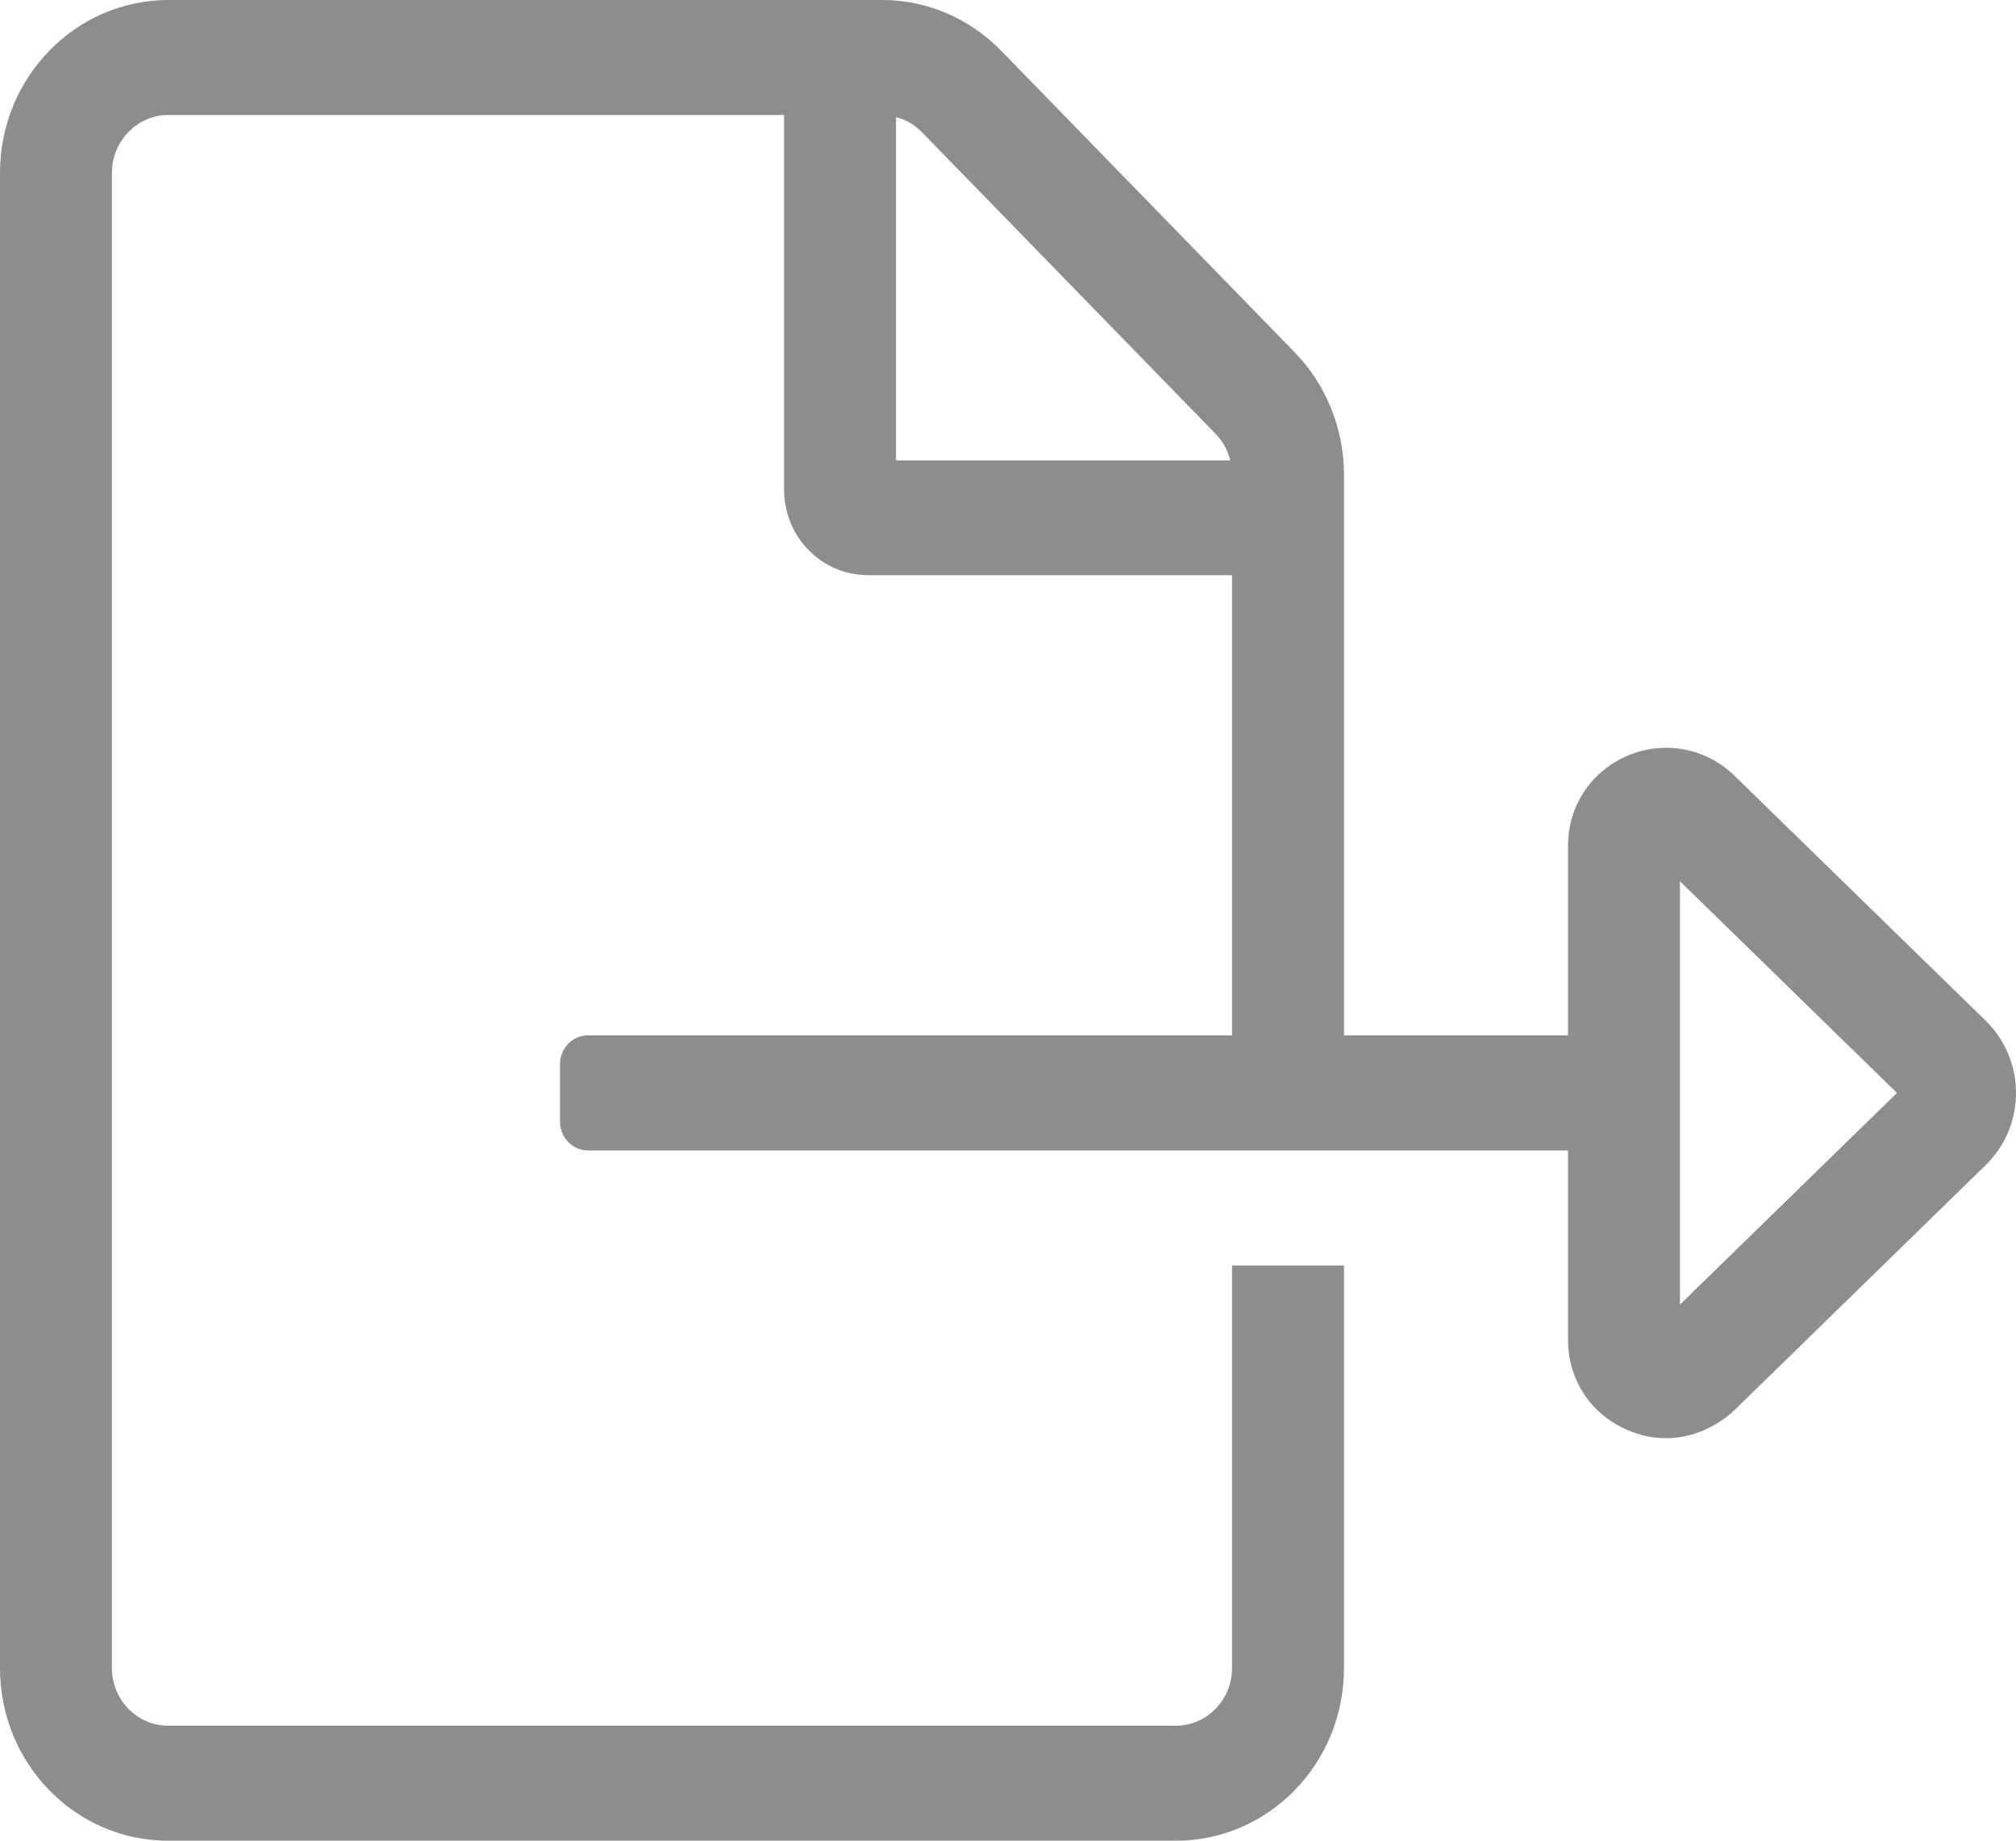 <?xml version="1.0" encoding="UTF-8"?>
<svg width="23px" height="21px" viewBox="0 0 23 21" version="1.1" xmlns="http://www.w3.org/2000/svg" xmlns:xlink="http://www.w3.org/1999/xlink">
    <!-- Generator: Sketch 55.2 (78181) - https://sketchapp.com -->
    <title>default_file-export</title>
    <desc>Created with Sketch.</desc>
    <g id="Symbols" stroke="none" stroke-width="1" fill="none" fill-rule="evenodd">
        <g id="file-export" fill="#8D8D8D" fill-rule="nonzero">
            <path d="M22.653,11.644 L19.786,8.848 C19.456,8.528 18.971,8.443 18.555,8.628 C18.143,8.809 17.889,9.201 17.889,9.652 L17.889,11.812 L15.333,11.812 L15.333,5.413 C15.333,4.892 15.129,4.387 14.77,4.019 L11.421,0.578 C11.061,0.209 10.574,0 10.068,0 L1.916,0 C0.858,0.004 0,0.886 0,1.972 L0,19.032 C0,20.118 0.858,21 1.916,21 L13.417,21 C14.475,21 15.333,20.118 15.333,19.032 L15.333,14.438 L14.056,14.438 L14.056,19.032 C14.056,19.393 13.768,19.688 13.417,19.688 L1.916,19.688 C1.565,19.688 1.277,19.393 1.277,19.032 L1.277,1.972 C1.277,1.612 1.565,1.312 1.916,1.312 L8.945,1.312 L8.945,5.581 C8.945,6.127 9.373,6.562 9.904,6.562 L14.056,6.562 L14.056,11.812 L6.708,11.812 C6.532,11.812 6.389,11.959 6.389,12.141 L6.389,12.797 C6.389,12.978 6.532,13.125 6.708,13.125 L17.889,13.125 L17.889,15.285 C17.889,15.736 18.143,16.128 18.555,16.309 C19.151,16.574 19.628,16.243 19.788,16.088 L22.652,13.294 C22.876,13.076 23,12.783 23,12.469 C23,12.156 22.876,11.862 22.653,11.644 Z M10.223,5.253 L10.223,1.337 C10.335,1.365 10.435,1.423 10.519,1.509 L13.868,4.949 C13.952,5.035 14.008,5.138 14.036,5.253 L10.223,5.253 L10.223,5.253 Z M19.166,14.884 L19.166,10.054 L21.642,12.469 L19.166,14.884 Z" id="Shape"></path>
        </g>
    </g>
</svg>